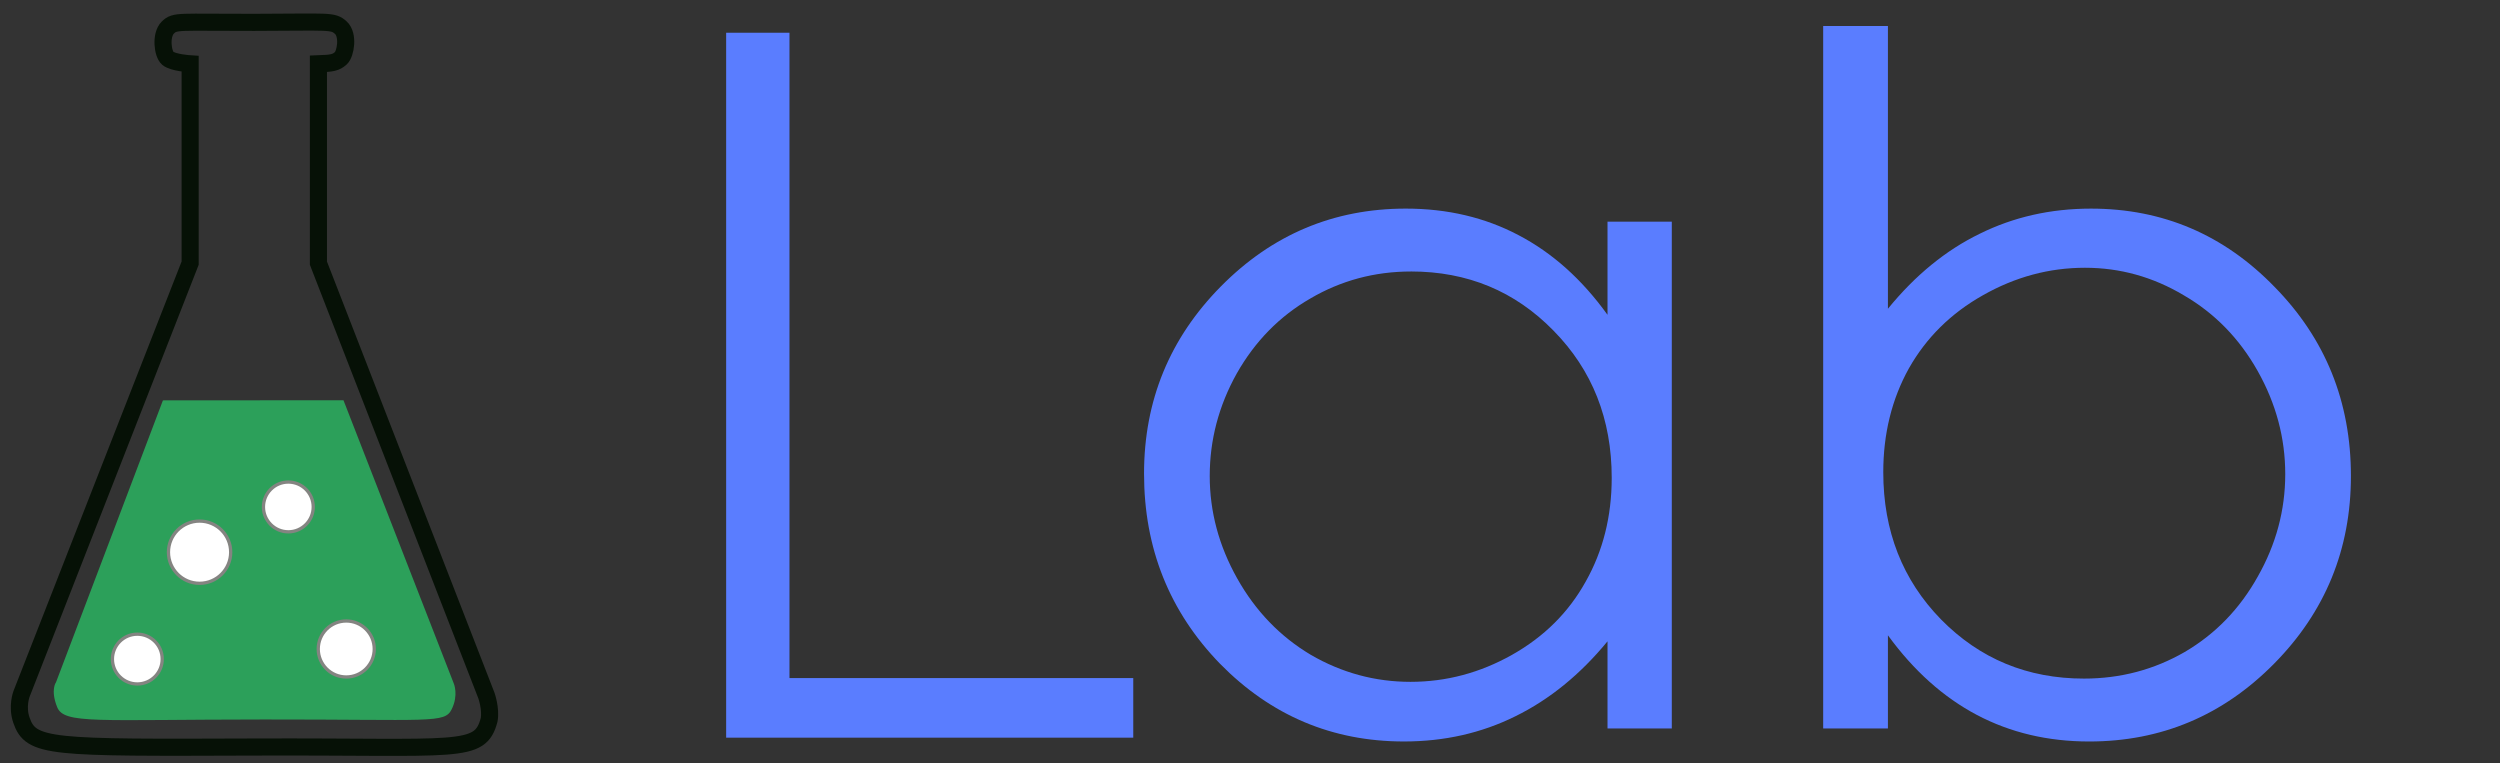 <svg width="380" height="116" xmlns="http://www.w3.org/2000/svg">
<rect width="100%" height="100%" fill="#333333" stroke="none"/>
<title>Lab Icon</title>
<path stroke-width="2.6" stroke="#061106" fill="none" 
d="m 51.8,4.2 c 1.225,1.095 0.737,4.006 0,4.658 C 51.063,9.511 50.518,9.627 48.4,9.7 V 40 l 25.535,65.725 c 0,0 0.721,2.028 0.412,3.703 -1.407,5.245 -4.402,4.005 -35.606,4.12 -31.198,0.114 -34.042,0.163 -35.494,-4.112 -0.703,-2.071 0.026,-3.963 0.026,-3.963 L 28.9,40 V 9.7 c 0,0 -2.604,-0.162 -3.399,-0.84 C 24.706,8.182 24.387,5.301 25.5,4.2 26.613,3.099 27.091,3.422 38.611,3.398 50.131,3.374 50.575,3.105 51.8,4.2 Z"/>
<path fill="#2ca05a"
d="m 24.765,60.856 27.443,-0.019 16.774,43.072 c 0,0 0.747,1.739 -0.329,3.906 -1.076,2.168 -3.032,1.532 -28.541,1.547 -25.508,0.015 -30.372,0.737 -31.426,-1.885 -1.054,-2.623 -0.166,-3.786 -0.166,-3.786 z"/>
<g fill="white" stroke-width="0.5" stroke="#848481">
<circle cx="30.335" cy="83.934" r="4.73"/>
<circle cx="20.873" cy="100.179" r="3.784"/>
<circle cx="43.828" cy="77.054" r="3.784"/>
<circle cx="52.63" cy="98.646" r="4.257"/>
</g>
<g fill="#5a7dff"> 
<path d="m 110.375,4.974 9.626,3.35e-4 V 103.07 l 52.254,-3.3e-4 v 9.053 h -61.88 z"/>
<path d="m 254.113,33.691 v 77.031 h -9.771 V 97.483 q -6.23,7.576 -14.019,11.399 -7.717,3.823 -16.921,3.823 -16.355,0 -27.966,-11.824 -11.541,-11.895 -11.541,-28.887 0,-16.638 11.682,-28.462 11.682,-11.824 28.108,-11.824 9.487,0 17.134,4.036 7.717,4.036 13.523,12.107 V 33.691 Z m -39.648,7.576 q -8.284,0 -15.293,4.106 -7.009,4.036 -11.187,11.399 -4.106,7.363 -4.106,15.576 0,8.142 4.177,15.576 4.177,7.434 11.187,11.611 7.08,4.106 15.151,4.106 8.142,0 15.435,-4.106 7.292,-4.106 11.187,-11.116 3.965,-7.009 3.965,-15.789 0,-13.381 -8.85,-22.373 -8.779,-8.992 -21.665,-8.992 z"/>
<path d="M 277.123,110.722 V 3.955 h 9.841 V 46.931 q 6.23,-7.646 13.948,-11.399 7.717,-3.823 16.921,-3.823 16.355,0 27.896,11.895 11.611,11.824 11.611,28.745 0,16.709 -11.682,28.533 -11.682,11.824 -28.108,11.824 -9.416,0 -17.063,-4.036 -7.646,-4.036 -13.523,-12.107 v 14.16 z m 39.648,-7.576 q 8.284,0 15.293,-4.036 7.009,-4.106 11.116,-11.47 4.177,-7.363 4.177,-15.576 0,-8.213 -4.177,-15.647 -4.177,-7.434 -11.257,-11.541 -7.009,-4.177 -15.01,-4.177 -8.142,0 -15.505,4.177 -7.292,4.106 -11.257,11.116 -3.894,7.009 -3.894,15.789 0,13.381 8.779,22.373 8.85,8.992 21.736,8.992 z"/>
</g>
</svg>
